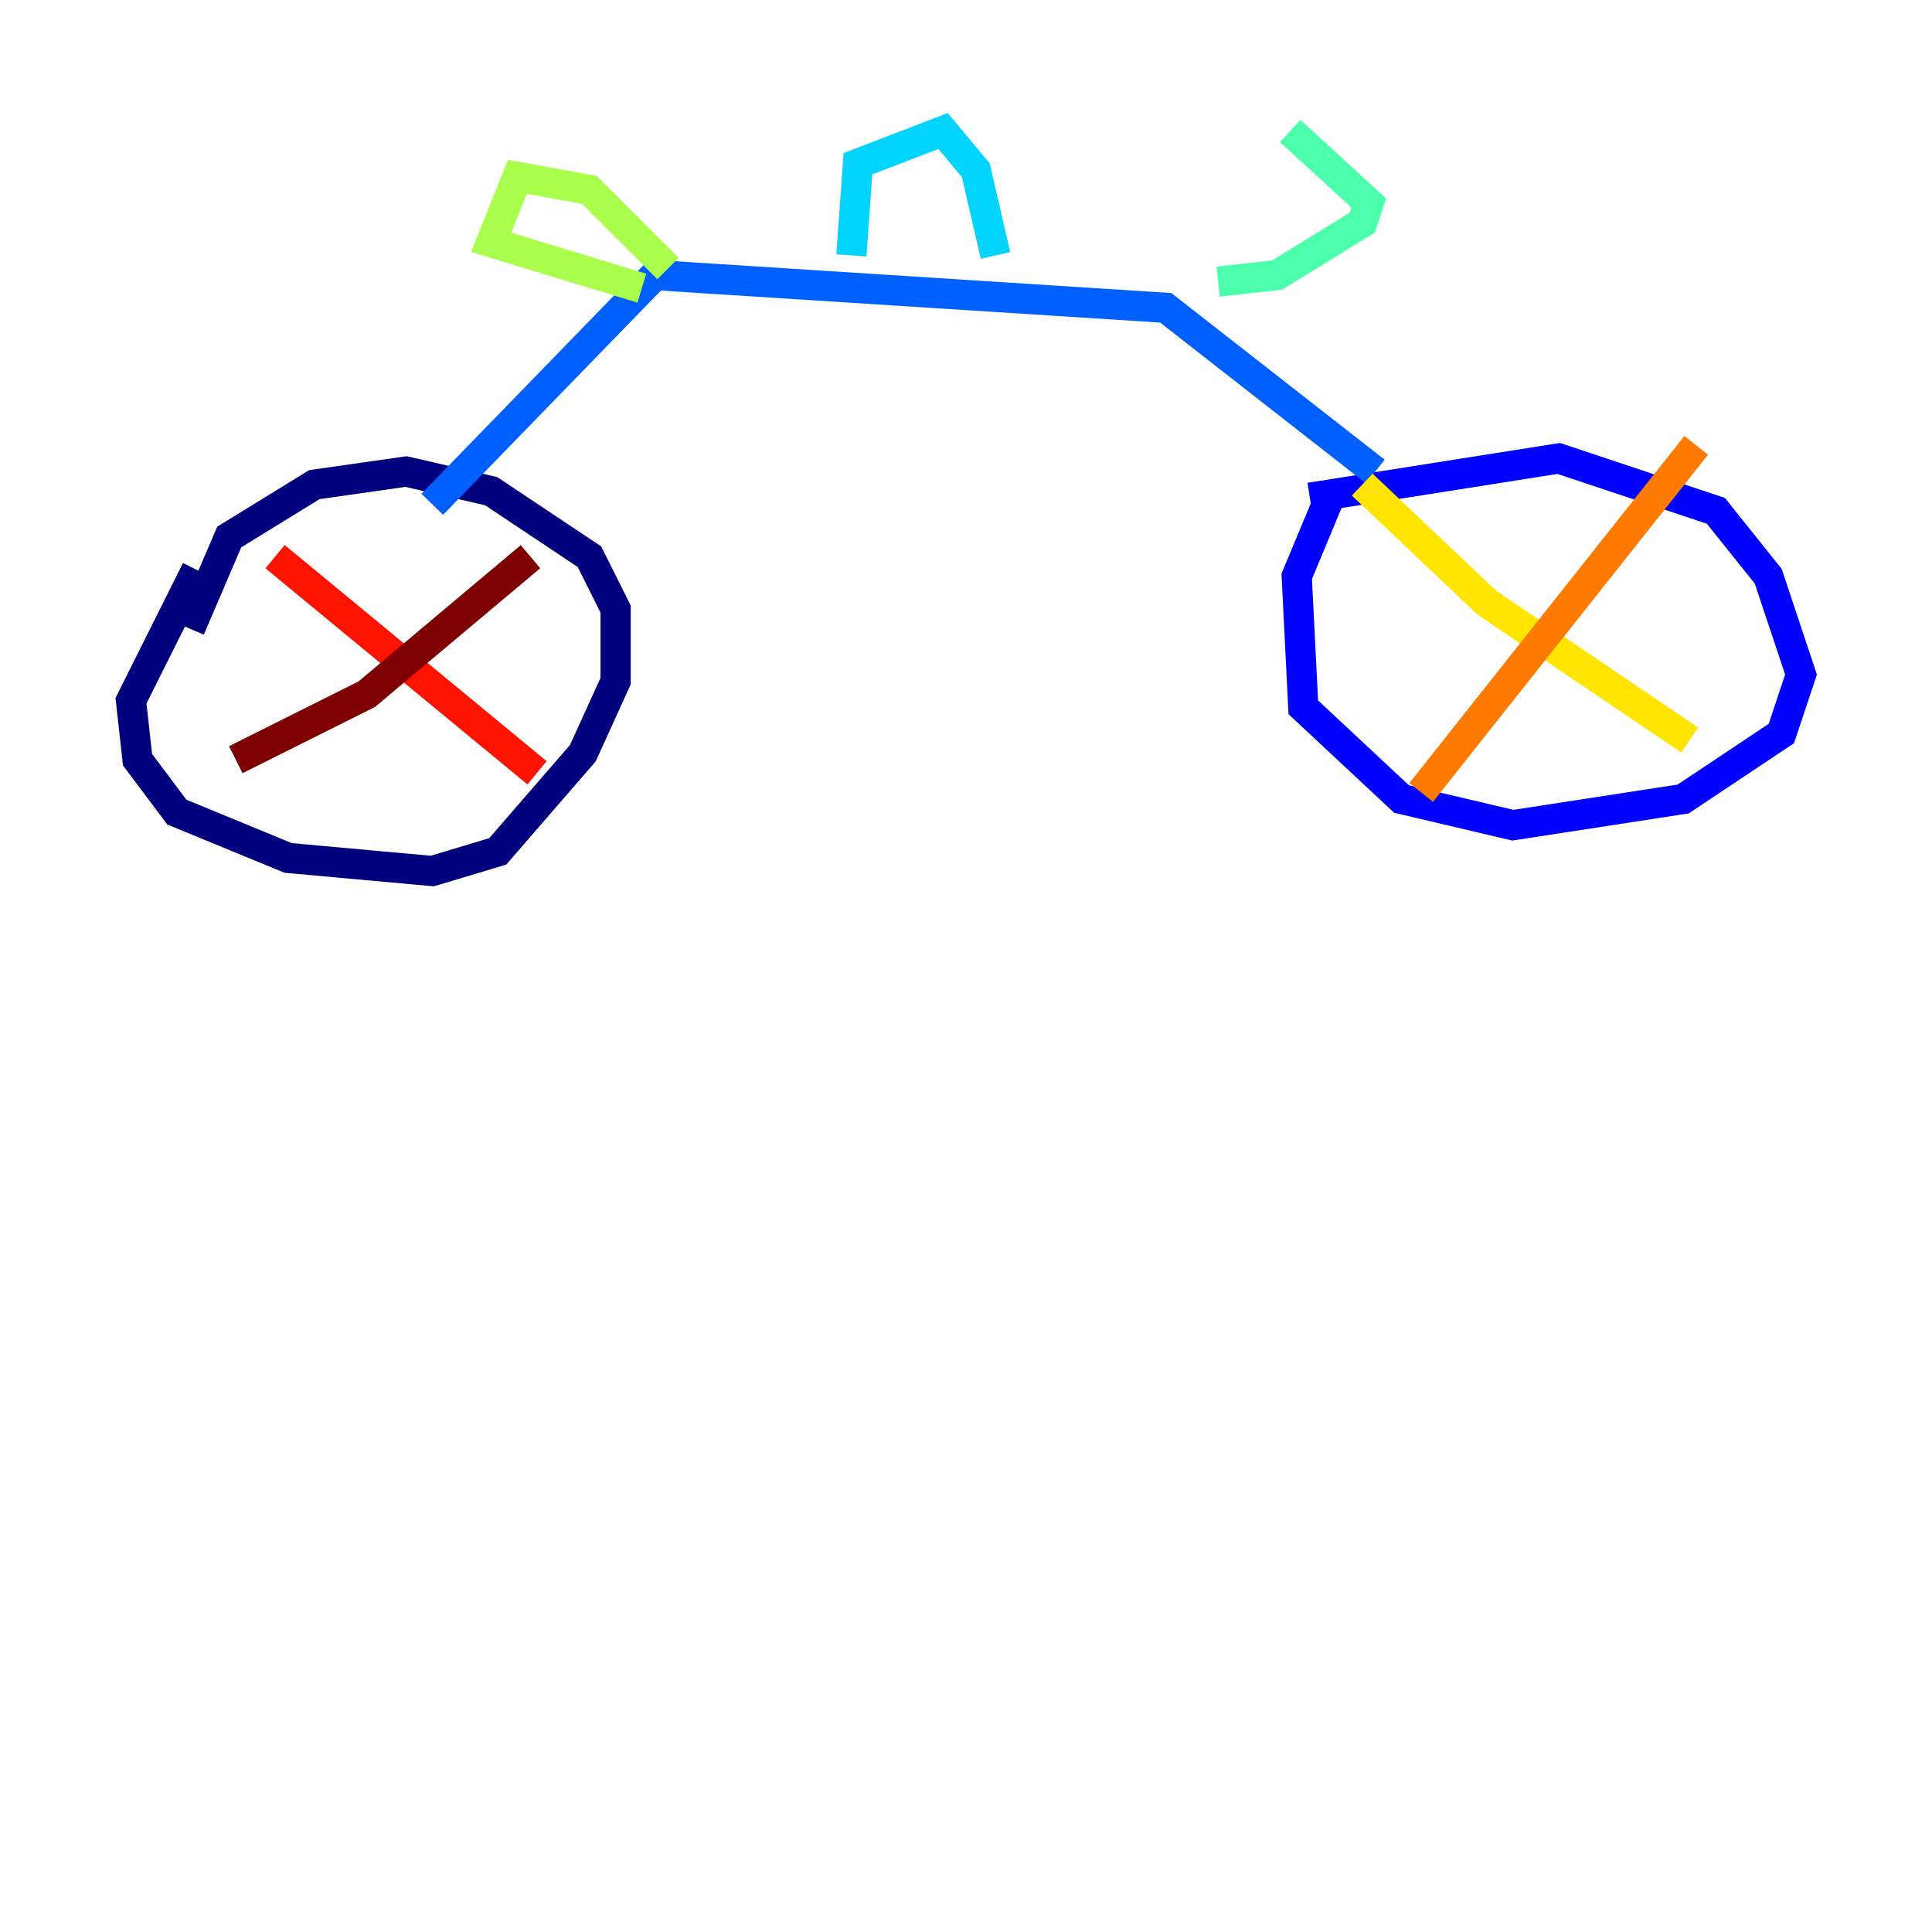<?xml version="1.0" encoding="utf-8" ?>
<svg baseProfile="tiny" height="128" version="1.2" viewBox="0,0,128,128" width="128" xmlns="http://www.w3.org/2000/svg" xmlns:ev="http://www.w3.org/2001/xml-events" xmlns:xlink="http://www.w3.org/1999/xlink"><defs /><polyline fill="none" points="13.017,37.749 8.678,46.427 9.112,50.332 11.715,53.803 19.091,56.841 28.637,57.709 32.976,56.407 38.617,49.898 40.786,45.125 40.786,40.352 39.051,36.881 32.542,32.542 26.902,31.241 20.827,32.108 15.186,35.58 12.583,41.654" stroke="#00007f" stroke-width="2" /><polyline fill="none" points="88.081,32.976 85.912,38.183 86.346,46.861 92.854,52.936 100.231,54.671 111.512,52.936 118.02,48.597 119.322,44.691 117.153,38.183 113.681,33.844 103.268,30.373 86.78,32.976" stroke="#0000fe" stroke-width="2" /><polyline fill="none" points="28.637,33.41 43.39,18.224 77.234,20.393 91.119,31.241" stroke="#0060ff" stroke-width="2" /><polyline fill="none" points="56.407,16.922 56.841,10.848 62.481,8.678 64.651,11.281 65.953,16.922" stroke="#00d4ff" stroke-width="2" /><polyline fill="none" points="80.705,18.658 84.61,18.224 90.251,14.752 90.685,13.451 85.478,8.678" stroke="#4cffaa" stroke-width="2" /><polyline fill="none" points="44.258,17.79 39.051,12.583 34.278,11.715 32.542,16.054 42.522,19.091" stroke="#aaff4c" stroke-width="2" /><polyline fill="none" points="90.251,32.108 98.495,39.919 111.946,49.031" stroke="#ffe500" stroke-width="2" /><polyline fill="none" points="94.156,52.502 112.38,29.505" stroke="#ff7a00" stroke-width="2" /><polyline fill="none" points="18.224,36.881 35.58,51.2" stroke="#fe1200" stroke-width="2" /><polyline fill="none" points="15.62,50.332 24.298,45.993 35.146,36.881" stroke="#7f0000" stroke-width="2" /></svg>